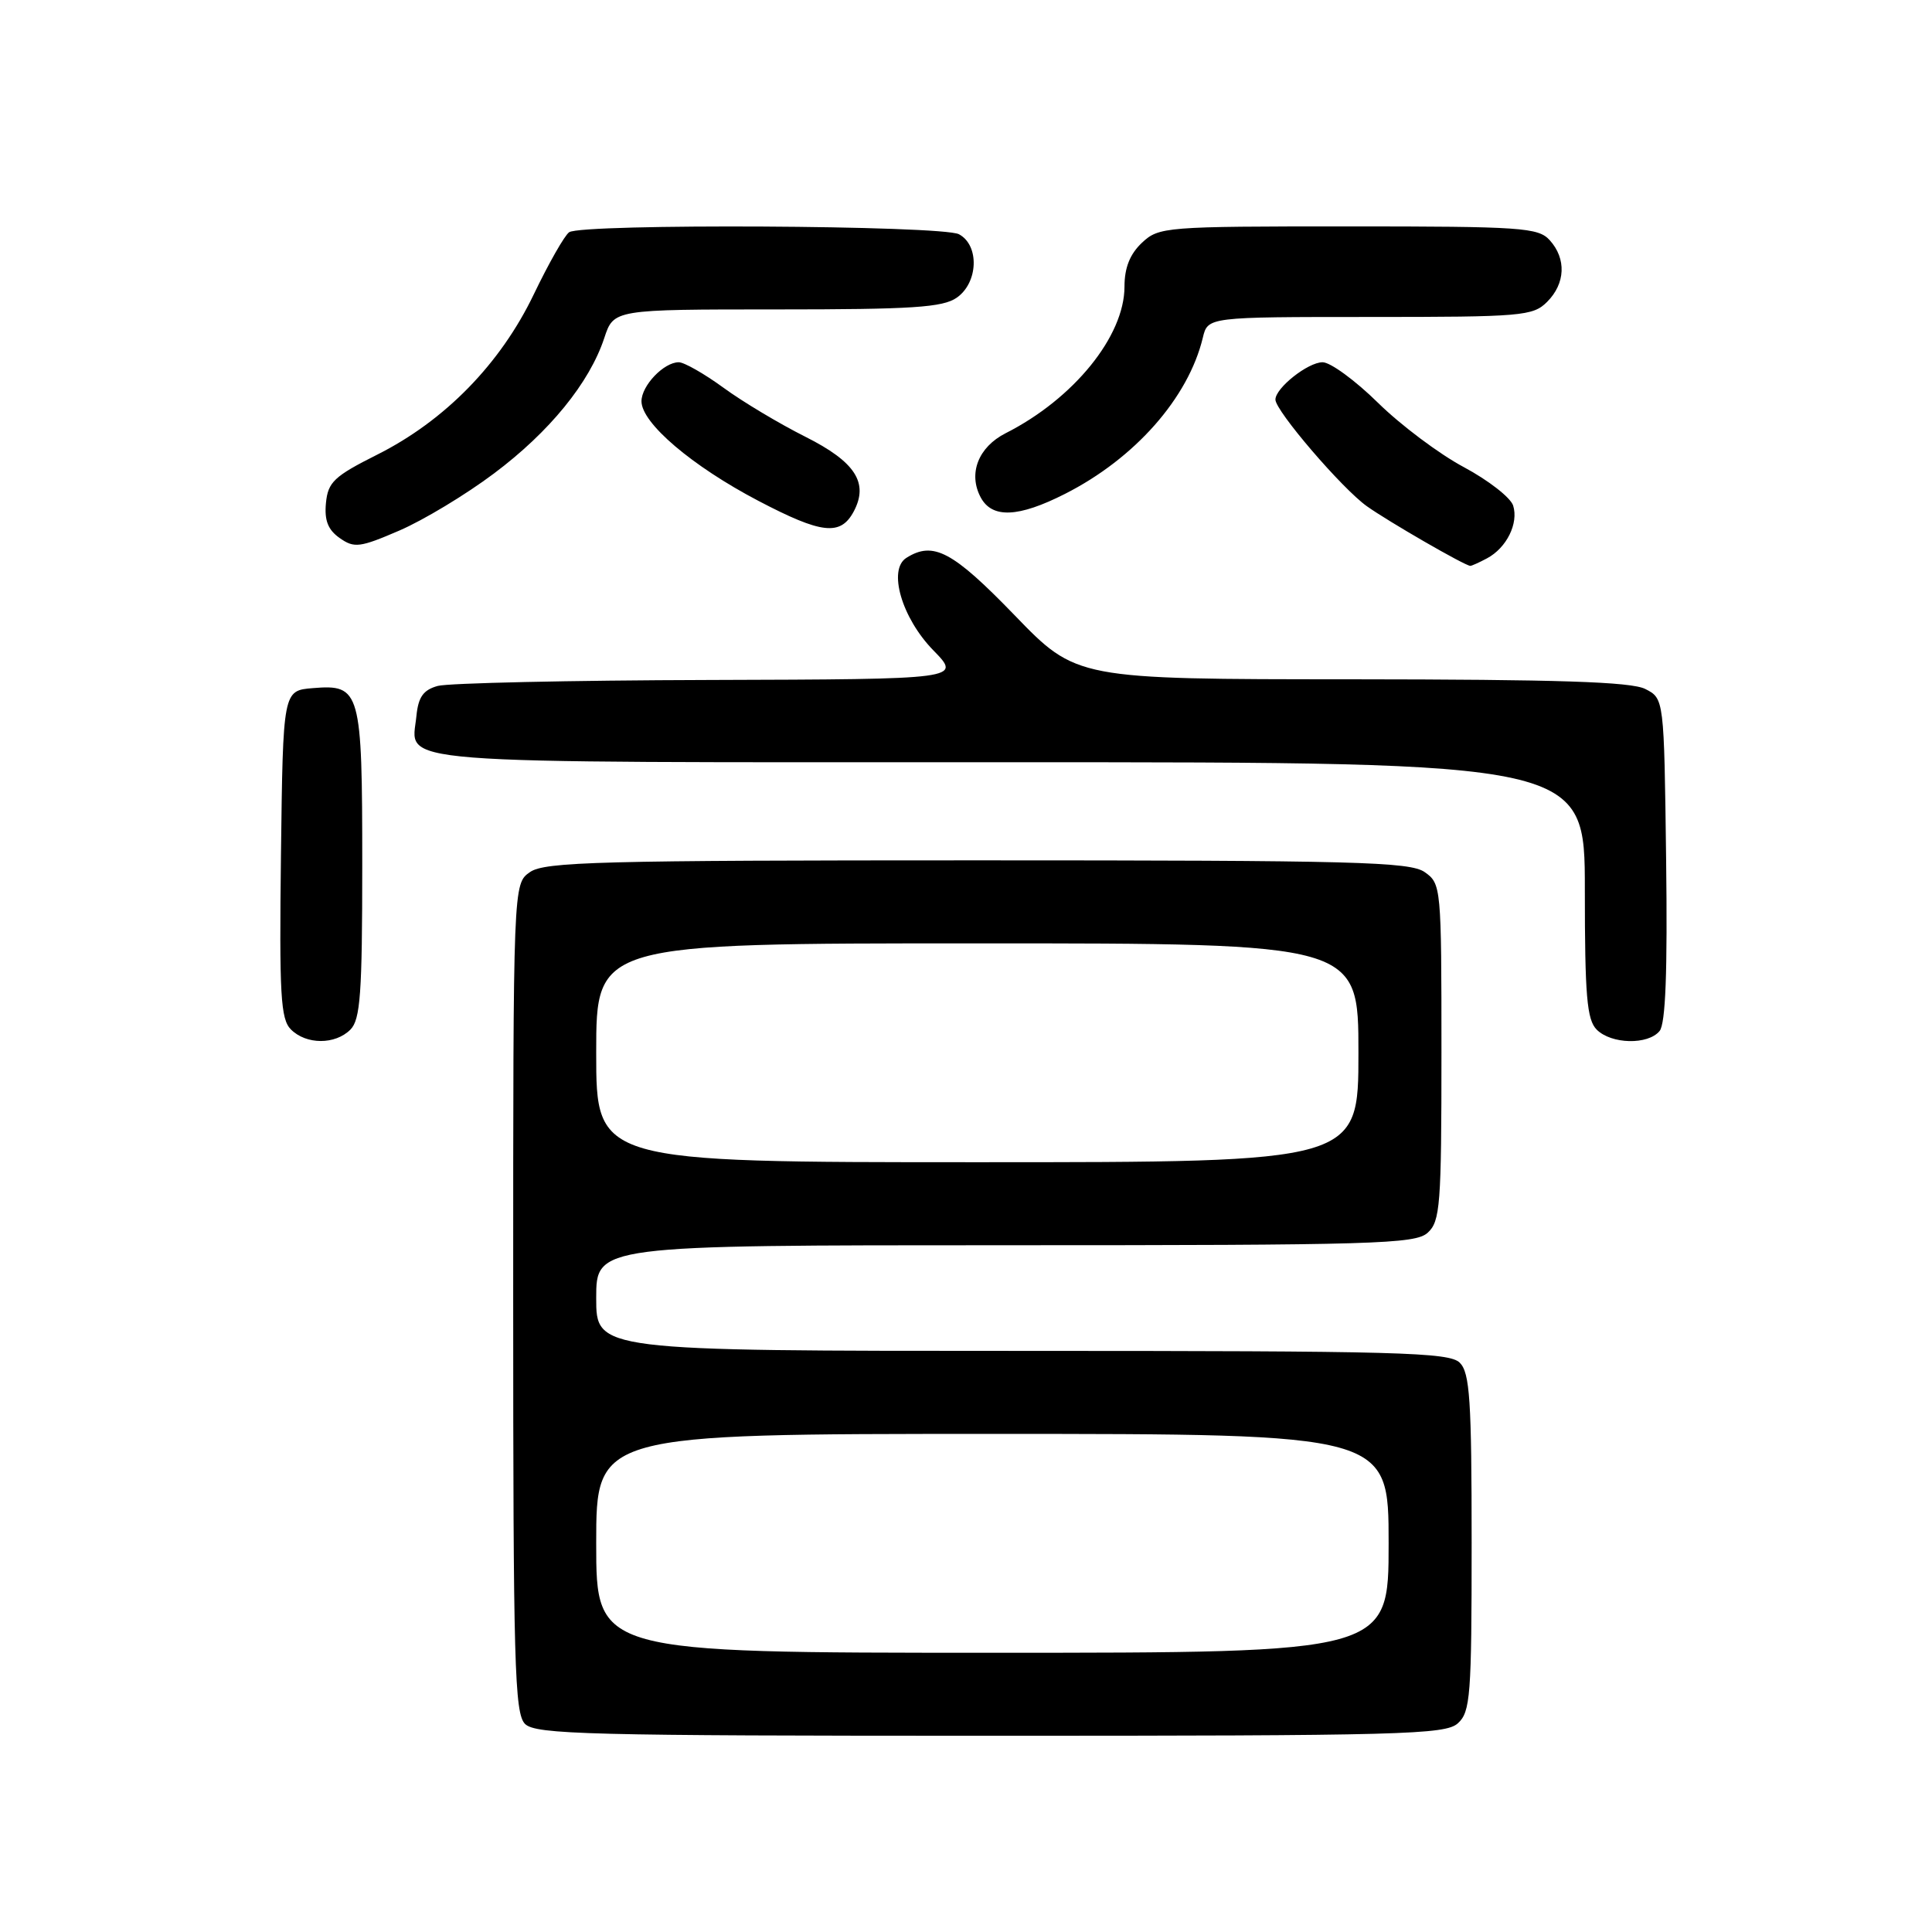<?xml version="1.0" encoding="UTF-8" standalone="no"?>
<!DOCTYPE svg PUBLIC "-//W3C//DTD SVG 1.1//EN" "http://www.w3.org/Graphics/SVG/1.1/DTD/svg11.dtd" >
<svg xmlns="http://www.w3.org/2000/svg" xmlns:xlink="http://www.w3.org/1999/xlink" version="1.1" viewBox="0 0 256 256">
 <g >
 <path fill="currentColor"
d=" M 193.17 228.35 C 194.84 226.84 195.00 224.72 195.00 204.42 C 195.00 185.50 194.76 181.91 193.43 180.57 C 192.04 179.18 185.39 179.00 135.43 179.00 C 79.00 179.00 79.00 179.00 79.00 172.00 C 79.00 165.00 79.00 165.00 133.17 165.00 C 182.17 165.00 187.52 164.84 189.17 163.35 C 190.84 161.84 191.00 159.72 191.00 139.40 C 191.00 117.50 190.96 117.09 188.78 115.56 C 186.83 114.19 179.52 114.00 129.50 114.00 C 79.48 114.00 72.17 114.19 70.22 115.56 C 68.00 117.11 68.00 117.11 68.00 171.99 C 68.00 220.54 68.18 227.04 69.57 228.43 C 70.97 229.82 77.94 230.00 131.24 230.00 C 185.76 230.00 191.51 229.85 193.17 228.35 Z  M 46.43 136.43 C 47.75 135.10 48.00 131.68 48.00 114.62 C 48.00 91.47 47.77 90.66 41.46 91.18 C 37.50 91.50 37.50 91.50 37.23 113.16 C 37.00 131.87 37.18 135.04 38.55 136.41 C 40.58 138.44 44.41 138.45 46.43 136.43 Z  M 219.90 136.62 C 220.70 135.66 220.96 128.80 220.77 113.90 C 220.50 92.56 220.50 92.56 218.00 91.29 C 216.12 90.34 206.42 90.03 179.07 90.01 C 142.63 90.00 142.63 90.00 134.42 81.50 C 126.22 73.03 123.66 71.67 120.10 73.92 C 117.62 75.48 119.49 81.89 123.67 86.17 C 127.41 90.00 127.41 90.00 93.95 90.10 C 75.55 90.15 59.38 90.51 58.00 90.89 C 56.09 91.42 55.43 92.35 55.18 94.85 C 54.55 101.39 49.63 101.00 133.62 101.00 C 210.00 101.00 210.00 101.00 210.00 117.93 C 210.00 131.98 210.27 135.12 211.57 136.43 C 213.51 138.37 218.36 138.48 219.90 136.62 Z  M 197.04 73.98 C 199.64 72.59 201.24 69.34 200.50 66.99 C 200.16 65.93 197.22 63.64 193.97 61.90 C 190.72 60.17 185.60 56.33 182.59 53.37 C 179.59 50.42 176.29 48.00 175.25 48.00 C 173.31 48.00 169.00 51.41 169.00 52.95 C 169.00 54.44 177.84 64.75 181.12 67.08 C 183.97 69.11 194.07 74.94 194.82 74.98 C 194.99 74.99 195.99 74.54 197.04 73.98 Z  M 65.45 62.74 C 72.81 57.23 78.11 50.72 80.07 44.79 C 81.32 41.00 81.32 41.00 102.94 41.00 C 120.88 41.00 124.93 40.74 126.78 39.44 C 129.63 37.45 129.80 32.50 127.07 31.04 C 124.85 29.85 77.14 29.60 75.42 30.77 C 74.82 31.17 72.71 34.88 70.73 39.00 C 66.31 48.21 58.96 55.74 49.97 60.25 C 44.27 63.11 43.46 63.88 43.19 66.65 C 42.97 68.96 43.46 70.21 45.02 71.30 C 46.94 72.65 47.68 72.56 52.92 70.30 C 56.10 68.93 61.74 65.53 65.45 62.74 Z  M 113.12 67.78 C 115.14 63.99 113.34 61.20 106.73 57.88 C 103.30 56.16 98.41 53.24 95.87 51.38 C 93.32 49.52 90.65 48.00 89.94 48.00 C 87.96 48.00 85.00 51.10 85.00 53.17 C 85.00 56.06 91.70 61.76 100.50 66.37 C 108.88 70.76 111.37 71.04 113.12 67.78 Z  M 141.12 65.44 C 150.38 60.75 157.46 52.72 159.38 44.75 C 160.04 42.00 160.04 42.00 181.52 42.00 C 201.67 42.00 203.12 41.88 205.00 40.00 C 207.43 37.57 207.57 34.29 205.35 31.83 C 203.83 30.15 201.64 30.00 178.66 30.00 C 154.34 30.00 153.56 30.06 151.31 32.17 C 149.72 33.67 149.00 35.48 149.00 37.98 C 149.00 44.54 142.27 52.84 133.26 57.40 C 129.63 59.24 128.26 62.75 129.95 65.91 C 131.46 68.72 134.93 68.58 141.12 65.44 Z  M 79.00 204.50 C 79.00 190.00 79.00 190.00 131.50 190.00 C 184.00 190.00 184.00 190.00 184.00 204.50 C 184.00 219.00 184.00 219.00 131.50 219.00 C 79.00 219.00 79.00 219.00 79.00 204.50 Z  M 79.00 139.50 C 79.00 125.00 79.00 125.00 129.50 125.00 C 180.00 125.00 180.00 125.00 180.00 139.50 C 180.00 154.00 180.00 154.00 129.50 154.00 C 79.00 154.00 79.00 154.00 79.00 139.50 Z "/>
</g>
</svg>